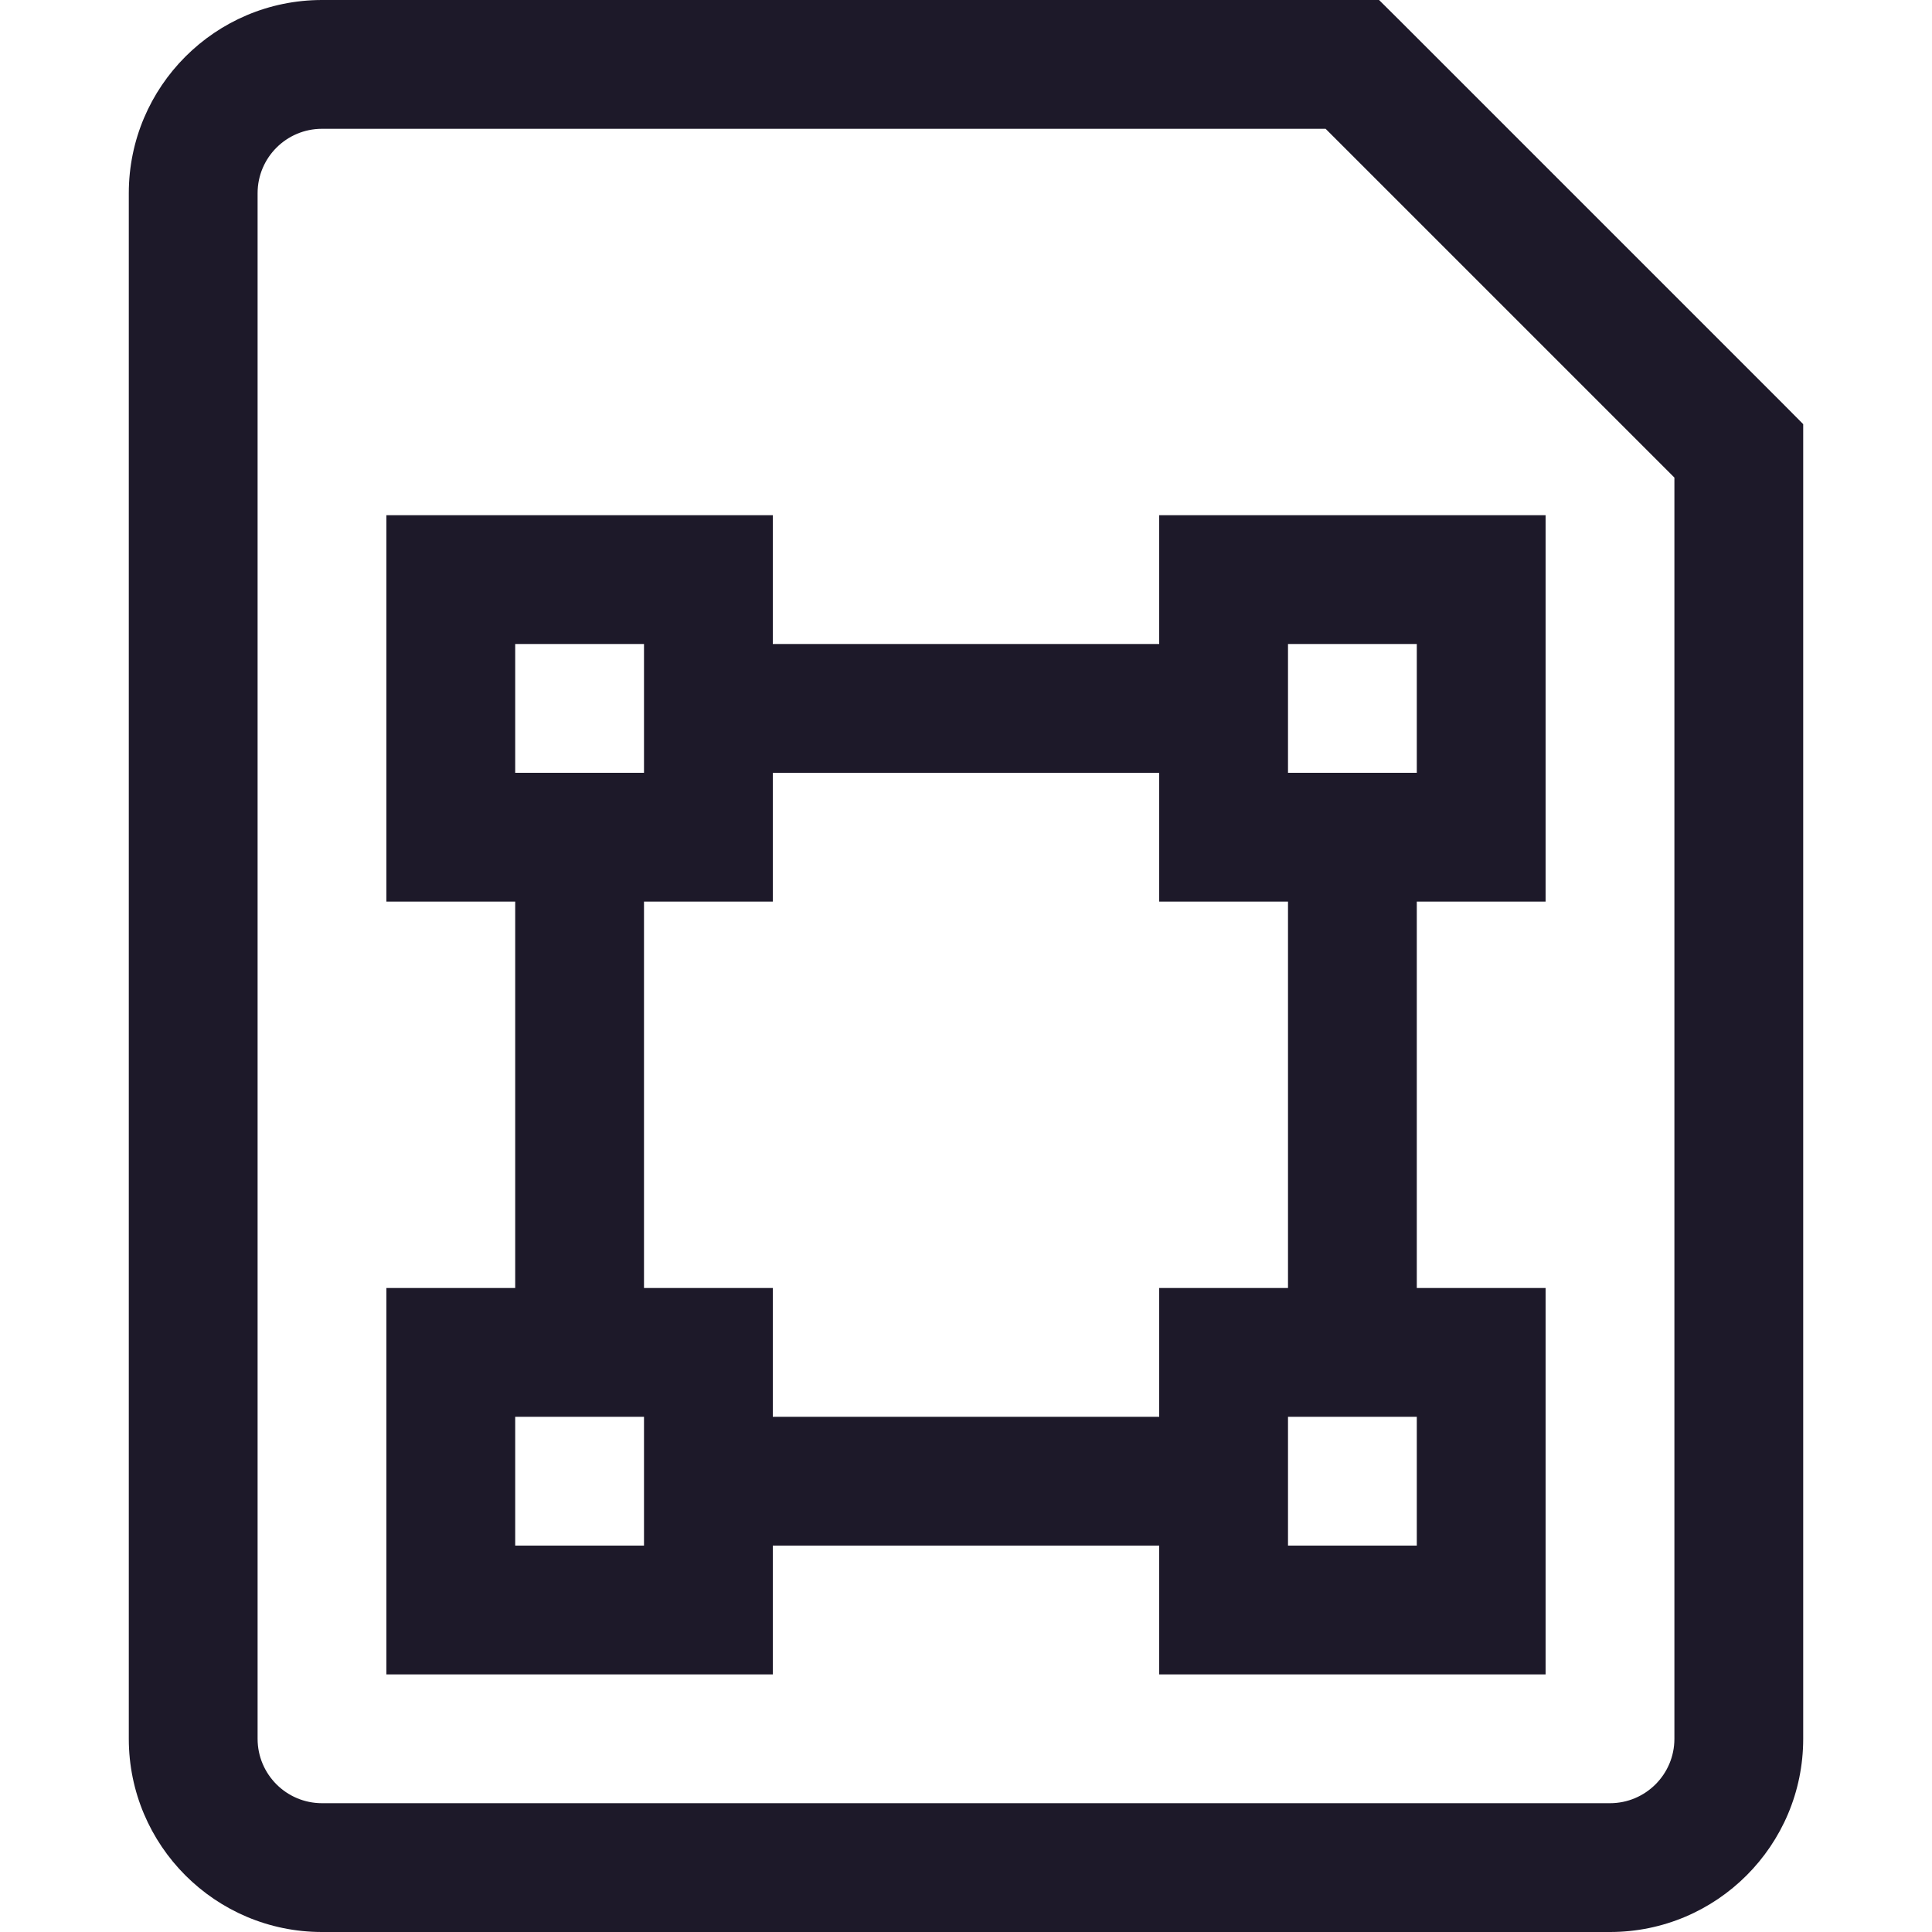 <svg width="15" height="15" viewBox="0 0 15 15" fill="none" xmlns="http://www.w3.org/2000/svg">
<path d="M13.5 3.5H14V3.293L13.854 3.146L13.5 3.5ZM10.5 0.5L10.854 0.146L10.707 0H10.5V0.5ZM3.5 4.5V4H3V4.5H3.5ZM5.5 4.5H6V4H5.5V4.5ZM5.5 6.5V7H6V6.5H5.5ZM3.5 6.5H3V7H3.5V6.5ZM11.5 4.5H12V4H11.5V4.5ZM11.5 6.5V7H12V6.5H11.5ZM9.5 6.5H9V7H9.5V6.5ZM9.5 4.5V4H9V4.5H9.5ZM3.5 10.5V10H3V10.5H3.5ZM5.5 10.5H6V10H5.5V10.5ZM5.5 12.5V13H6V12.5H5.5ZM3.5 12.5H3V13H3.5V12.5ZM9.5 10.5V10H9V10.5H9.5ZM9.5 12.5H9V13H9.5V12.5ZM11.5 12.5V13H12V12.5H11.5ZM11.5 10.5H12V10H11.5V10.5ZM12.5 14H2.5V15H12.5V14ZM2 13.5V1.5H1V13.5H2ZM13 3.5V13.5H14V3.5H13ZM2.5 1H10.5V0H2.5V1ZM10.146 0.854L13.146 3.854L13.854 3.146L10.854 0.146L10.146 0.854ZM2.5 14C2.224 14 2 13.776 2 13.5H1C1 14.328 1.672 15 2.5 15V14ZM12.5 15C13.328 15 14 14.328 14 13.5H13C13 13.776 12.776 14 12.5 14V15ZM2 1.5C2 1.224 2.224 1 2.5 1V0C1.672 0 1 0.672 1 1.5H2ZM3.5 5H5.5V4H3.5V5ZM5 4.5V6.5H6V4.5H5ZM5.5 6H3.5V7H5.5V6ZM4 6.5V4.5H3V6.5H4ZM11 4.5V6.5H12V4.5H11ZM11.5 6H9.5V7H11.5V6ZM10 6.5V4.5H9V6.5H10ZM9.5 5H11.5V4H9.5V5ZM3.5 11H5.5V10H3.5V11ZM5 10.5V12.5H6V10.5H5ZM5.5 12H3.5V13H5.5V12ZM4 12.5V10.5H3V12.5H4ZM9 10.5V12.5H10V10.5H9ZM9.5 13H11.5V12H9.5V13ZM12 12.5V10.5H11V12.5H12ZM11.5 10H9.5V11H11.5V10ZM5.5 6H9.5V5H5.5V6ZM4 6.5V10.5H5V6.5H4ZM10 6.5V10.5H11V6.5H10ZM5.5 12H9.5V11H5.5V12Z" fill="#1D1929"/>
</svg>
